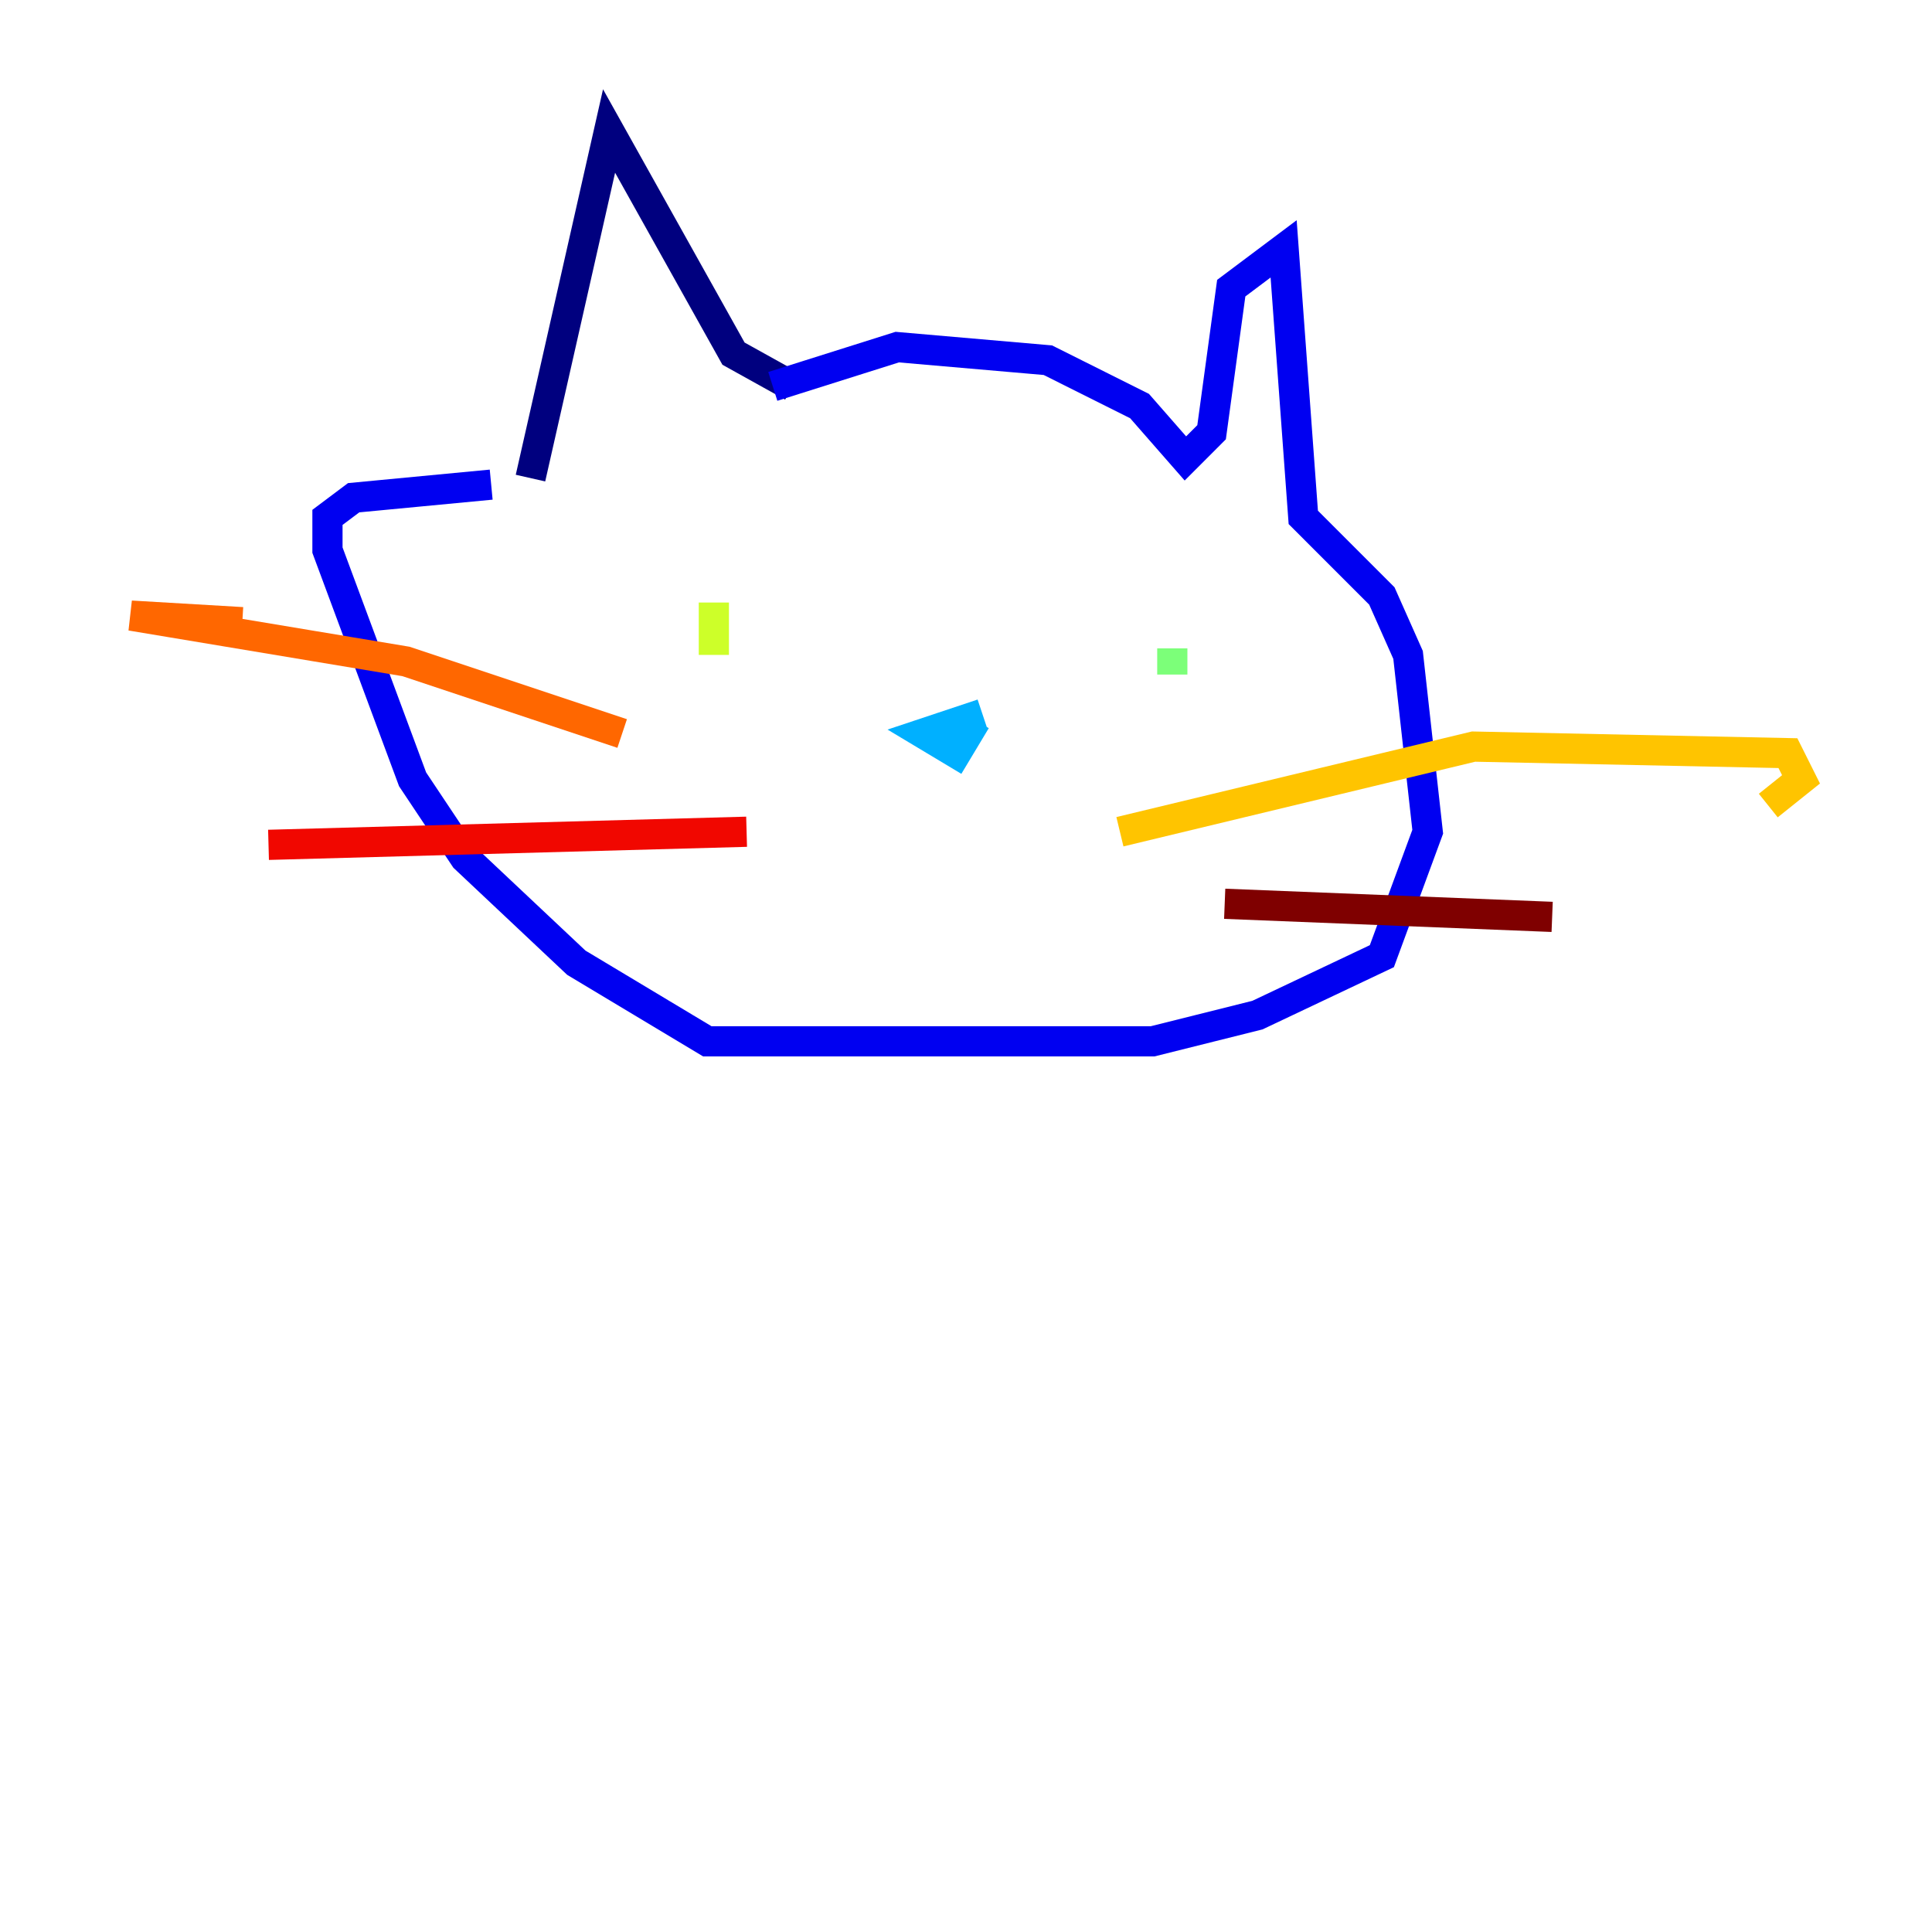 <?xml version="1.0" encoding="utf-8" ?>
<svg baseProfile="tiny" height="128" version="1.2" viewBox="0,0,128,128" width="128" xmlns="http://www.w3.org/2000/svg" xmlns:ev="http://www.w3.org/2001/xml-events" xmlns:xlink="http://www.w3.org/1999/xlink"><defs /><polyline fill="none" points="52.502,25.6 48.597,23.43 40.352,8.678 35.146,31.675" stroke="#00007f" stroke-width="2" /><polyline fill="none" points="51.2,25.6 59.444,22.997 69.424,23.864 75.498,26.902 78.536,30.373 80.271,28.637 81.573,19.091 85.044,16.488 86.346,34.278 91.552,39.485 93.288,43.39 94.59,55.105 91.552,63.349 83.308,67.254 76.366,68.99 46.861,68.99 38.183,63.783 30.807,56.841 27.336,51.634 21.695,36.447 21.695,34.278 23.43,32.976 32.542,32.108" stroke="#0000f1" stroke-width="2" /><polyline fill="none" points="63.349,48.163 63.349,48.163" stroke="#004cff" stroke-width="2" /><polyline fill="none" points="65.085,47.295 61.18,48.597 63.349,49.898 64.651,47.729" stroke="#00b0ff" stroke-width="2" /><polyline fill="none" points="73.329,46.427 73.329,46.427" stroke="#29ffcd" stroke-width="2" /><polyline fill="none" points="77.668,42.956 77.668,44.691" stroke="#7cff79" stroke-width="2" /><polyline fill="none" points="47.295,39.919 47.295,43.39" stroke="#cdff29" stroke-width="2" /><polyline fill="none" points="74.197,55.105 97.627,49.464 118.454,49.898 119.322,51.634 117.153,53.37" stroke="#ffc400" stroke-width="2" /><polyline fill="none" points="41.22,48.597 26.902,43.824 8.678,40.786 16.054,41.22" stroke="#ff6700" stroke-width="2" /><polyline fill="none" points="49.464,55.105 17.79,55.973" stroke="#f10700" stroke-width="2" /><polyline fill="none" points="81.139,59.878 102.834,60.746" stroke="#7f0000" stroke-width="2" /></svg>